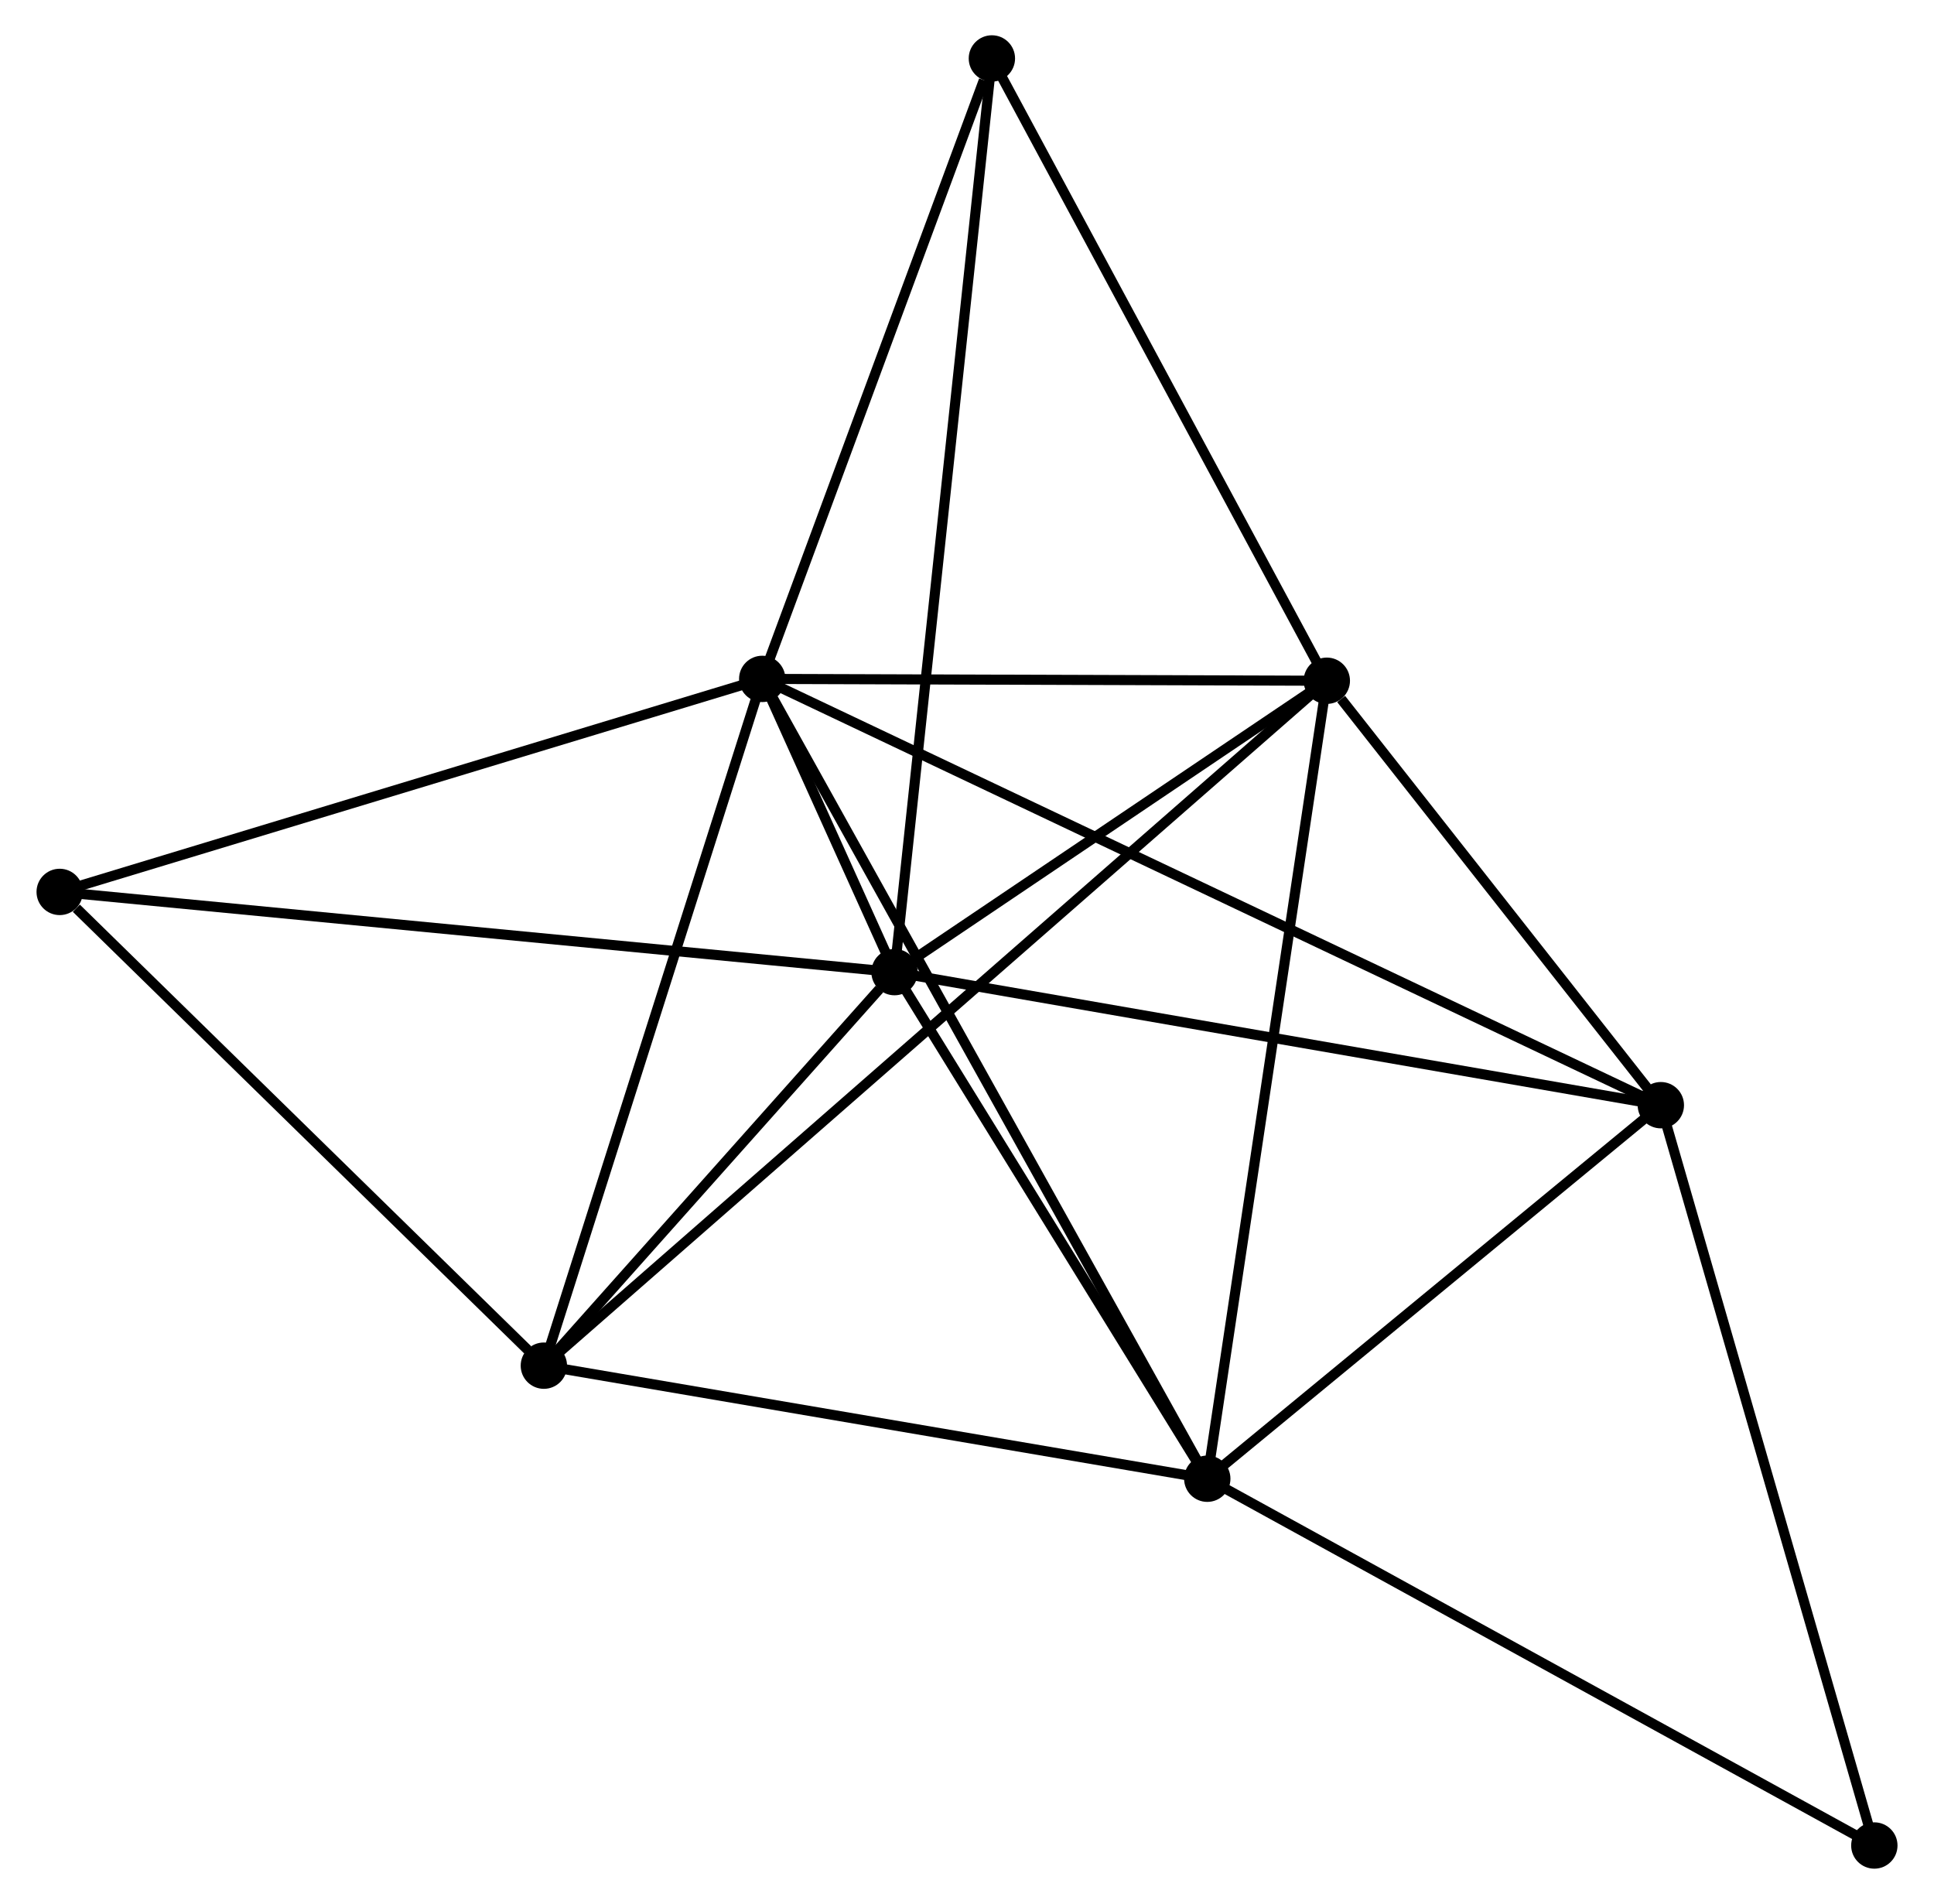 <?xml version="1.0" encoding="UTF-8" standalone="no"?>
<!DOCTYPE svg PUBLIC "-//W3C//DTD SVG 1.1//EN"
 "http://www.w3.org/Graphics/SVG/1.1/DTD/svg11.dtd">
<!-- Generated by graphviz version 2.36.0 (20140111.2315)
 -->
<!-- Title: %3 Pages: 1 -->
<svg width="192pt" height="189pt"
 viewBox="0.00 0.00 191.70 188.95" xmlns="http://www.w3.org/2000/svg" xmlns:xlink="http://www.w3.org/1999/xlink">
<g id="graph0" class="graph" transform="scale(1 1) rotate(0) translate(4 184.95)">
<title>%3</title>
<!-- 0 -->
<g id="node1" class="node"><title>0</title>
<ellipse fill="black" stroke="black" cx="71.526" cy="-117.575" rx="1.8" ry="1.8"/>
</g>
<!-- 1 -->
<g id="node2" class="node"><title>1</title>
<ellipse fill="black" stroke="black" cx="84.658" cy="-88.476" rx="1.8" ry="1.8"/>
</g>
<!-- 0&#45;&#45;1 -->
<g id="edge1" class="edge"><title>0&#45;&#45;1</title>
<path fill="none" stroke="black" d="M72.388,-115.666C74.807,-110.305 81.634,-95.177 83.909,-90.135"/>
</g>
<!-- 2 -->
<g id="node3" class="node"><title>2</title>
<ellipse fill="black" stroke="black" cx="115.697" cy="-38.2" rx="1.8" ry="1.8"/>
</g>
<!-- 0&#45;&#45;2 -->
<g id="edge2" class="edge"><title>0&#45;&#45;2</title>
<path fill="none" stroke="black" d="M72.449,-115.917C78.197,-105.587 109.046,-50.152 114.78,-39.848"/>
</g>
<!-- 3 -->
<g id="node4" class="node"><title>3</title>
<ellipse fill="black" stroke="black" cx="127.561" cy="-117.392" rx="1.8" ry="1.8"/>
</g>
<!-- 0&#45;&#45;3 -->
<g id="edge3" class="edge"><title>0&#45;&#45;3</title>
<path fill="none" stroke="black" d="M73.391,-117.569C81.898,-117.541 116.992,-117.426 125.632,-117.398"/>
</g>
<!-- 4 -->
<g id="node5" class="node"><title>4</title>
<ellipse fill="black" stroke="black" cx="49.854" cy="-49.42" rx="1.8" ry="1.8"/>
</g>
<!-- 0&#45;&#45;4 -->
<g id="edge4" class="edge"><title>0&#45;&#45;4</title>
<path fill="none" stroke="black" d="M70.901,-115.609C67.736,-105.656 53.514,-60.93 50.441,-51.265"/>
</g>
<!-- 5 -->
<g id="node6" class="node"><title>5</title>
<ellipse fill="black" stroke="black" cx="160.713" cy="-75.27" rx="1.8" ry="1.8"/>
</g>
<!-- 0&#45;&#45;5 -->
<g id="edge5" class="edge"><title>0&#45;&#45;5</title>
<path fill="none" stroke="black" d="M73.389,-116.691C84.996,-111.186 147.284,-81.64 158.861,-76.148"/>
</g>
<!-- 6 -->
<g id="node7" class="node"><title>6</title>
<ellipse fill="black" stroke="black" cx="1.8" cy="-96.435" rx="1.8" ry="1.8"/>
</g>
<!-- 0&#45;&#45;6 -->
<g id="edge6" class="edge"><title>0&#45;&#45;6</title>
<path fill="none" stroke="black" d="M69.803,-117.052C60.24,-114.153 13.77,-100.064 3.719,-97.017"/>
</g>
<!-- 7 -->
<g id="node8" class="node"><title>7</title>
<ellipse fill="black" stroke="black" cx="94.32" cy="-179.15" rx="1.8" ry="1.8"/>
</g>
<!-- 0&#45;&#45;7 -->
<g id="edge7" class="edge"><title>0&#45;&#45;7</title>
<path fill="none" stroke="black" d="M72.184,-119.351C75.454,-128.185 89.949,-167.343 93.522,-176.994"/>
</g>
<!-- 1&#45;&#45;2 -->
<g id="edge8" class="edge"><title>1&#45;&#45;2</title>
<path fill="none" stroke="black" d="M85.69,-86.803C90.403,-79.17 109.843,-47.683 114.629,-39.93"/>
</g>
<!-- 1&#45;&#45;3 -->
<g id="edge9" class="edge"><title>1&#45;&#45;3</title>
<path fill="none" stroke="black" d="M86.501,-89.719C93.558,-94.475 118.81,-111.494 125.772,-116.186"/>
</g>
<!-- 1&#45;&#45;4 -->
<g id="edge10" class="edge"><title>1&#45;&#45;4</title>
<path fill="none" stroke="black" d="M83.162,-86.798C77.437,-80.374 56.953,-57.386 51.305,-51.048"/>
</g>
<!-- 1&#45;&#45;5 -->
<g id="edge11" class="edge"><title>1&#45;&#45;5</title>
<path fill="none" stroke="black" d="M86.538,-88.15C97.06,-86.323 148.549,-77.382 158.899,-75.585"/>
</g>
<!-- 1&#45;&#45;6 -->
<g id="edge12" class="edge"><title>1&#45;&#45;6</title>
<path fill="none" stroke="black" d="M82.609,-88.673C71.146,-89.774 15.052,-95.162 3.777,-96.245"/>
</g>
<!-- 1&#45;&#45;7 -->
<g id="edge13" class="edge"><title>1&#45;&#45;7</title>
<path fill="none" stroke="black" d="M84.859,-90.37C86.117,-102.17 92.865,-165.496 94.119,-177.266"/>
</g>
<!-- 2&#45;&#45;3 -->
<g id="edge14" class="edge"><title>2&#45;&#45;3</title>
<path fill="none" stroke="black" d="M115.991,-40.157C117.632,-51.113 125.664,-104.726 127.278,-115.502"/>
</g>
<!-- 2&#45;&#45;4 -->
<g id="edge15" class="edge"><title>2&#45;&#45;4</title>
<path fill="none" stroke="black" d="M113.798,-38.523C104.183,-40.162 60.973,-47.525 51.636,-49.116"/>
</g>
<!-- 2&#45;&#45;5 -->
<g id="edge16" class="edge"><title>2&#45;&#45;5</title>
<path fill="none" stroke="black" d="M117.195,-39.433C124.03,-45.061 152.222,-68.278 159.164,-73.994"/>
</g>
<!-- 8 -->
<g id="node9" class="node"><title>8</title>
<ellipse fill="black" stroke="black" cx="181.903" cy="-1.8" rx="1.8" ry="1.8"/>
</g>
<!-- 2&#45;&#45;8 -->
<g id="edge17" class="edge"><title>2&#45;&#45;8</title>
<path fill="none" stroke="black" d="M117.334,-37.3C126.414,-32.308 170.538,-8.049 180.081,-2.802"/>
</g>
<!-- 3&#45;&#45;4 -->
<g id="edge18" class="edge"><title>3&#45;&#45;4</title>
<path fill="none" stroke="black" d="M125.938,-115.972C115.825,-107.126 61.555,-59.655 51.468,-50.831"/>
</g>
<!-- 3&#45;&#45;5 -->
<g id="edge19" class="edge"><title>3&#45;&#45;5</title>
<path fill="none" stroke="black" d="M128.986,-115.582C134.439,-108.653 153.951,-83.862 159.331,-77.026"/>
</g>
<!-- 3&#45;&#45;7 -->
<g id="edge20" class="edge"><title>3&#45;&#45;7</title>
<path fill="none" stroke="black" d="M126.602,-119.173C121.748,-128.192 99.934,-168.72 95.22,-177.478"/>
</g>
<!-- 4&#45;&#45;6 -->
<g id="edge21" class="edge"><title>4&#45;&#45;6</title>
<path fill="none" stroke="black" d="M48.255,-50.984C40.959,-58.122 10.864,-87.567 3.454,-94.817"/>
</g>
<!-- 5&#45;&#45;8 -->
<g id="edge22" class="edge"><title>5&#45;&#45;8</title>
<path fill="none" stroke="black" d="M161.237,-73.454C164.169,-63.289 178.514,-13.551 181.398,-3.553"/>
</g>
</g>
</svg>
